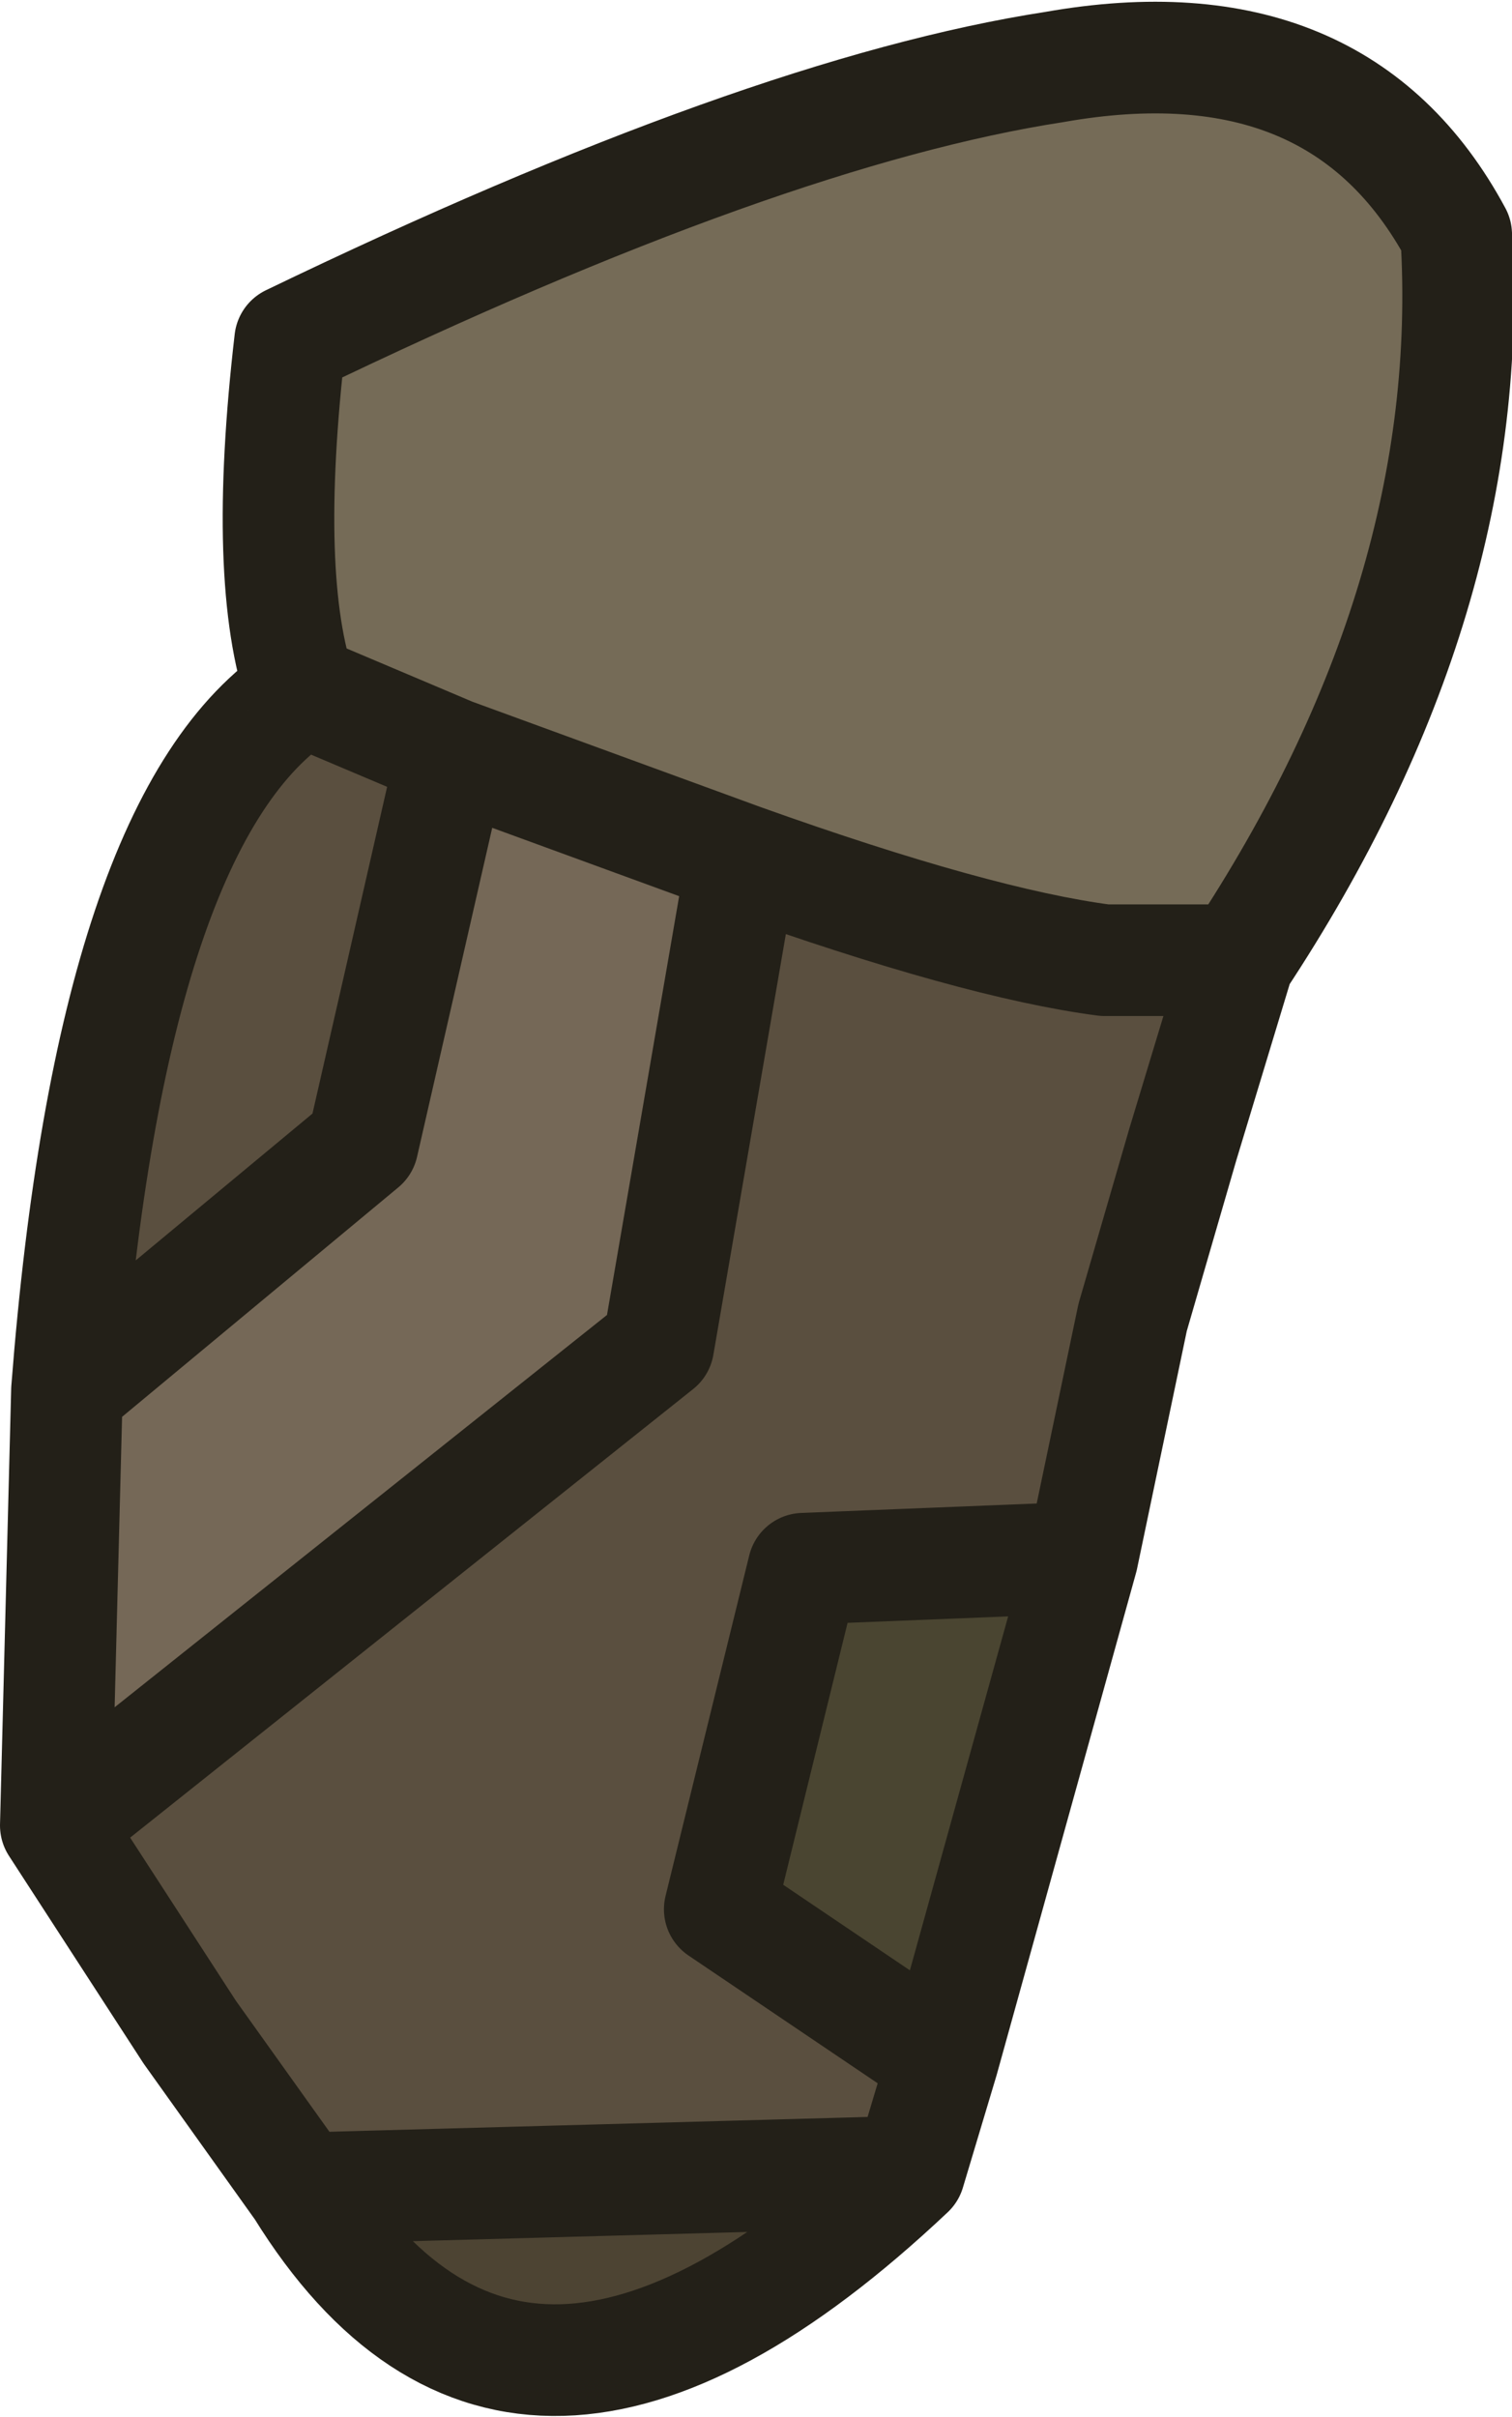 <?xml version="1.0" encoding="UTF-8" standalone="no"?>
<svg xmlns:xlink="http://www.w3.org/1999/xlink" height="21.65px" width="13.55px" xmlns="http://www.w3.org/2000/svg">
  <g transform="matrix(1.0, 0.0, 0.0, 1.0, 7.15, 4.45)">
    <path d="M-4.45 1.75 L-4.4 1.75 -4.45 1.75 M1.0 15.0 Q-2.5 18.3 -4.45 15.15 L1.0 15.0" fill="#4d4433" fill-rule="evenodd" stroke="none"/>
    <path d="M2.55 9.5 L1.3 14.0 -0.7 12.65 0.05 9.6 2.55 9.5" fill="#4a4531" fill-rule="evenodd" stroke="none"/>
    <path d="M-4.45 1.75 Q-4.8 0.75 -4.55 -1.4 -0.3 -3.45 2.3 -3.85 4.85 -4.3 5.9 -2.35 6.1 0.9 3.95 4.15 L2.75 4.15 Q1.6 4.0 -0.5 3.25 L-3.1 2.3 -4.4 1.75 -4.45 1.75 -4.4 1.75 -4.45 1.75" fill="#756b57" fill-rule="evenodd" stroke="none"/>
    <path d="M-4.45 1.75 L-4.4 1.75 -3.1 2.3 -3.9 5.8 -6.55 8.0 Q-6.15 2.85 -4.45 1.75 M-0.5 3.25 Q1.6 4.0 2.75 4.15 L3.95 4.15 3.45 5.8 3.0 7.35 2.55 9.5 0.05 9.6 -0.7 12.65 1.3 14.0 1.0 15.0 -4.45 15.15 -5.45 13.75 -6.65 11.9 -1.25 7.6 -0.5 3.25" fill="#5a4f3f" fill-rule="evenodd" stroke="none"/>
    <path d="M-3.1 2.3 L-0.5 3.25 -1.25 7.6 -6.65 11.9 -6.55 8.0 -3.9 5.8 -3.1 2.3" fill="#756857" fill-rule="evenodd" stroke="none"/>
    <path d="M3.95 4.15 Q6.1 0.9 5.9 -2.35 4.85 -4.3 2.3 -3.85 -0.3 -3.45 -4.55 -1.4 -4.8 0.75 -4.45 1.75 L-4.4 1.75 -4.45 1.75 -4.4 1.75 -3.1 2.3 -0.5 3.25 Q1.6 4.0 2.75 4.15 L3.95 4.15 3.45 5.8 3.0 7.35 2.55 9.5 1.3 14.0 1.0 15.0 Q-2.5 18.3 -4.45 15.15 L-5.45 13.75 -6.65 11.9 -6.55 8.0 Q-6.15 2.85 -4.45 1.75 M1.3 14.0 L-0.7 12.65 0.05 9.6 2.55 9.5 M-3.1 2.3 L-3.9 5.8 -6.55 8.0 M-6.65 11.9 L-1.25 7.6 -0.5 3.25 M1.0 15.0 L-4.45 15.15" fill="none" stroke="#232018" stroke-linecap="round" stroke-linejoin="round" stroke-width="1.0"/>
  </g>
</svg>
